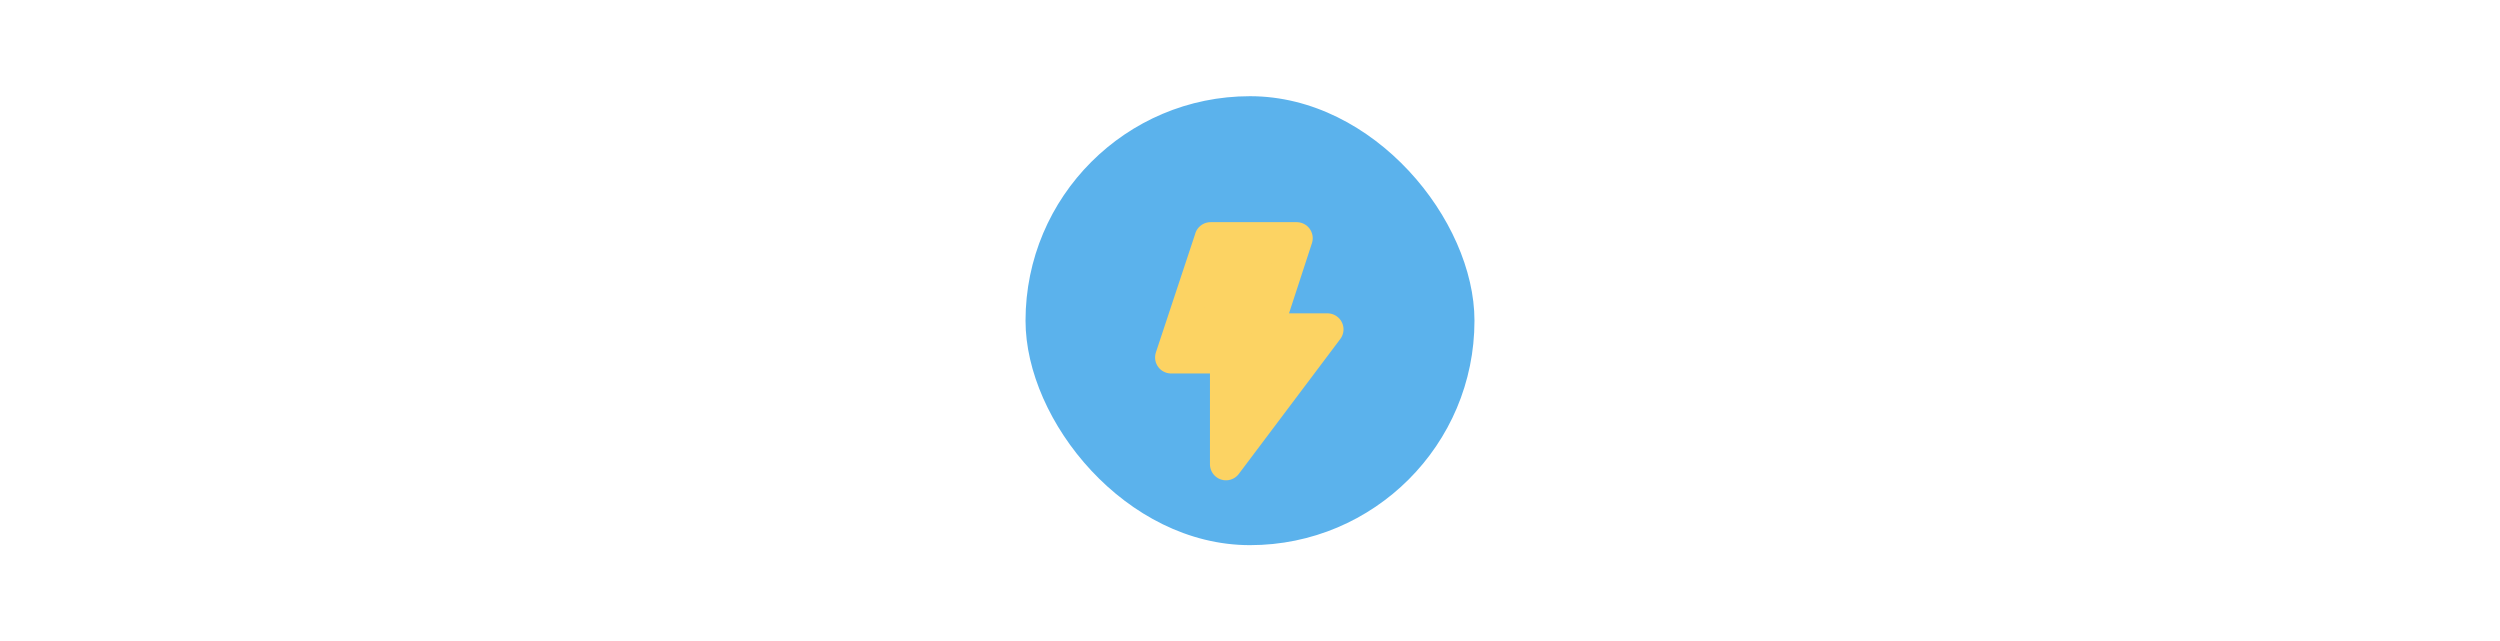 <svg xmlns="http://www.w3.org/2000/svg" xmlns:xlink="http://www.w3.org/1999/xlink" width="3898" height="1000" viewBox="0 0 3898 1000">
  <defs>
    <style>
      .cls-1 {
        clip-path: url(#clip-自定义大小_1);
      }

      .cls-2 {
        fill: #5bb2ec;
      }

      .cls-3 {
        fill: #fcd363;
        stroke: #fcd363;
        stroke-linecap: round;
        stroke-linejoin: round;
        stroke-width: 50px;
      }

      .cls-4 {
        filter: url(#Lighening);
      }
    </style>
    <filter id="Lighening" x="1711" y="256.4" width="473.8" height="582.5" filterUnits="userSpaceOnUse">
      <feOffset dy="30" input="SourceAlpha"/>
      <feGaussianBlur stdDeviation="30" result="blur"/>
      <feFlood flood-opacity="0.149"/>
      <feComposite operator="in" in2="blur"/>
      <feComposite in="SourceGraphic"/>
    </filter>
    <clipPath id="clip-自定义大小_1">
      <rect width="3898" height="1000"/>
    </clipPath>
  </defs>
  <g id="自定义大小_1" data-name="自定义大小 – 1" class="cls-1">
    <rect id="Background" class="cls-2" width="700" height="700" rx="350" transform="translate(1599 150)"/>
    <g class="cls-4" transform="matrix(1, 0, 0, 1, 0, 0)">
      <path id="Lighening-2" data-name="Lighening" class="cls-3" d="M85.568,185.922H0L61.538.29V0H195.8L149.375,142.155H243.8L85.568,352.5Z" transform="translate(1826 341.4)"/>
    </g>
  </g>
</svg>
